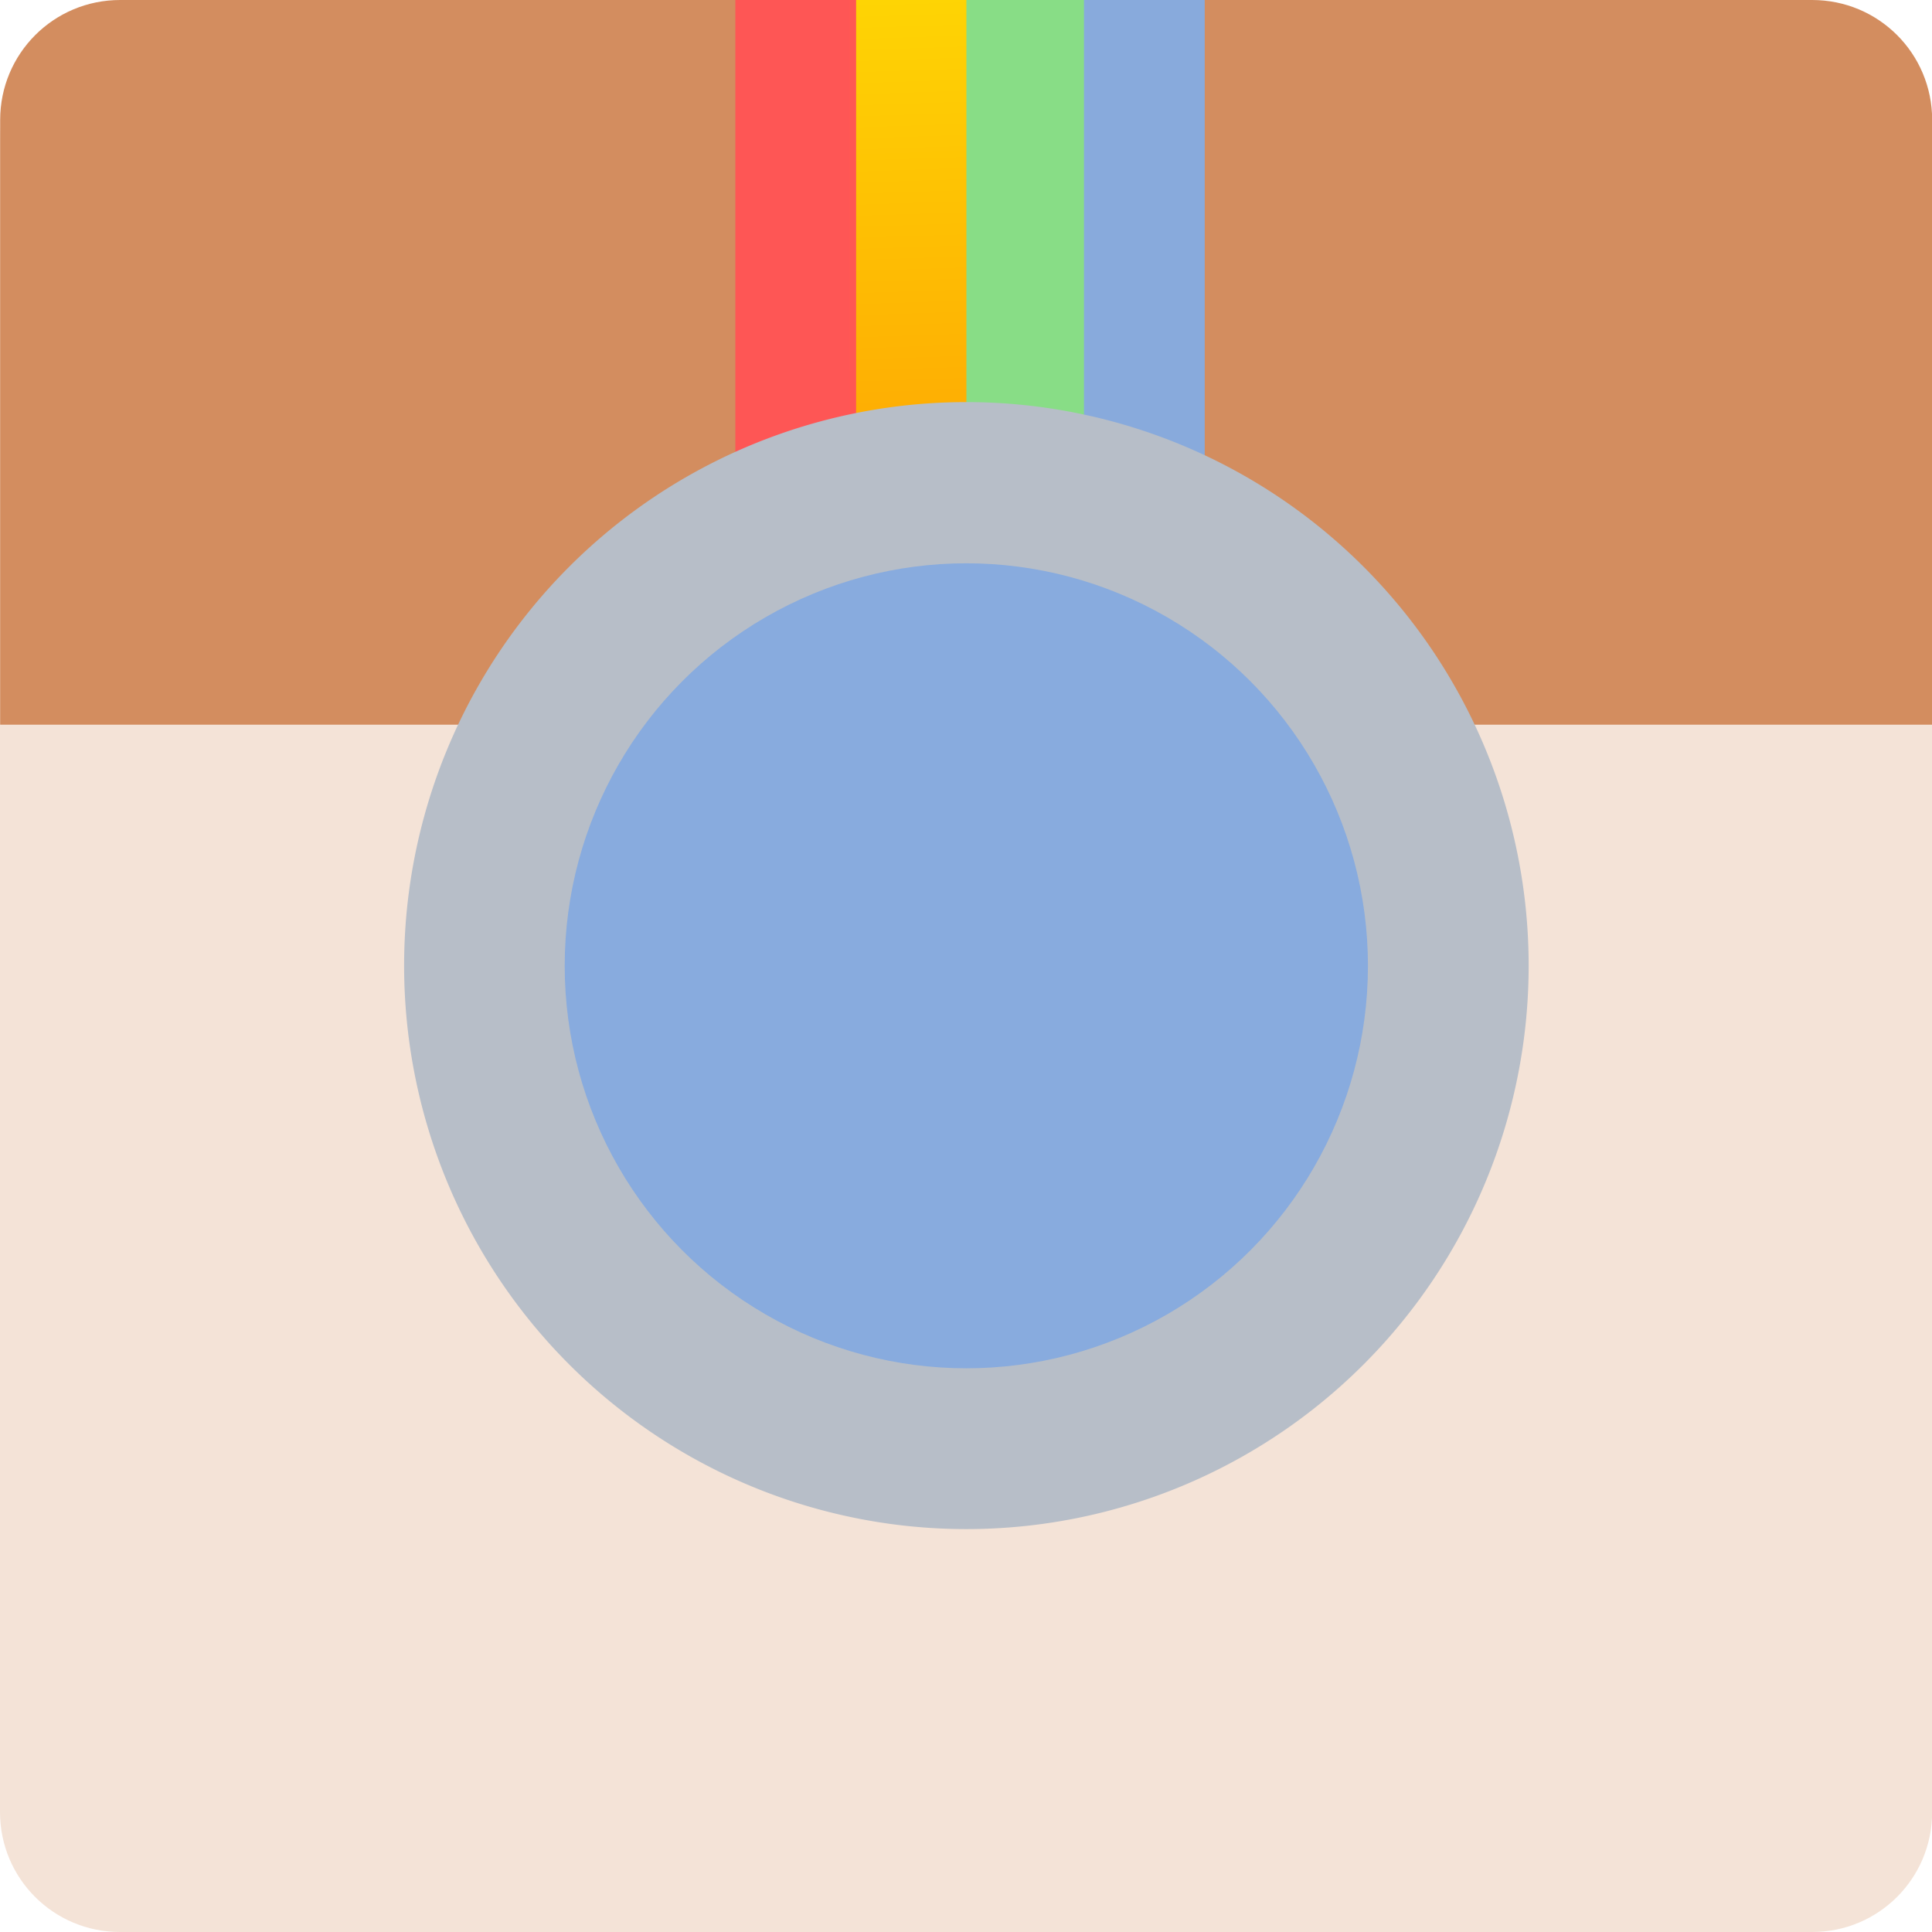 <?xml version="1.0" encoding="UTF-8" standalone="no"?>
<svg
   xmlns:dc="http://purl.org/dc/elements/1.1/"
   xmlns:cc="http://creativecommons.org/ns#"
   xmlns:rdf="http://www.w3.org/1999/02/22-rdf-syntax-ns#"
   xmlns:svg="http://www.w3.org/2000/svg"
   xmlns="http://www.w3.org/2000/svg"
   xmlns:xlink="http://www.w3.org/1999/xlink"
   xmlns:sodipodi="http://sodipodi.sourceforge.net/DTD/sodipodi-0.dtd"
   xmlns:inkscape="http://www.inkscape.org/namespaces/inkscape"
   viewBox="0 0 48 48"
   id="svg2"
   version="1.1"
   inkscape:version="0.91 r13725"
   sodipodi:docname="instagram.svg">
  <sodipodi:namedview
     pagecolor="#ffffff"
     bordercolor="#666666"
     borderopacity="1"
     objecttolerance="10"
     gridtolerance="10"
     guidetolerance="10"
     inkscape:pageopacity="0"
     inkscape:pageshadow="2"
     inkscape:window-width="1280"
     inkscape:window-height="694"
     id="namedview92"
     showgrid="false"
     inkscape:zoom="4.9166667"
     inkscape:cx="-9.1525424"
     inkscape:cy="24"
     inkscape:window-x="0"
     inkscape:window-y="0"
     inkscape:window-maximized="1"
     inkscape:current-layer="svg2" />
  <defs
     id="defs4">
    <linearGradient
       gradientUnits="userSpaceOnUse"
       y2="532.63"
       x2="424.07"
       y1="515.76"
       x1="407.2"
       id="6"
       xlink:href="#3"
       gradientTransform="matrix(0.998,0,0,1,-390.348,-499.835)" />
    <linearGradient
       xlink:href="#2"
       gradientUnits="userSpaceOnUse"
       x1="400.57"
       y1="512.8"
       x2="415.57"
       y2="527.8"
       id="linearGradient7" />
    <linearGradient
       id="B"
       x1="27.425"
       y1="26.1"
       x2="26.829"
       y2="7.833"
       gradientUnits="userSpaceOnUse"
       gradientTransform="translate(-4.456,-8.325)">
      <stop
         stop-color="#ff9300"
         id="stop10" />
      <stop
         stop-color="#ffd702"
         offset="1"
         id="stop12" />
    </linearGradient>
    <linearGradient
       gradientUnits="userSpaceOnUse"
       y2="498.25"
       x2="406.77"
       y1="523.9"
       x1="384.61"
       xlink:href="#3"
       id="linearGradient14" />
    <linearGradient
       id="7">
      <stop
         stop-color="#222c35"
         id="stop17" />
      <stop
         offset="1"
         stop-color="#545e67"
         id="stop19" />
    </linearGradient>
    <linearGradient
       id="A"
       x1="29.473"
       y1="26.817"
       x2="29.597"
       y2="8.264"
       gradientUnits="userSpaceOnUse"
       gradientTransform="translate(-4.456,-8.325)">
      <stop
         stop-color="#00a661"
         id="stop22" />
      <stop
         offset="1"
         stop-color="#50ffbf"
         id="stop24" />
    </linearGradient>
    <linearGradient
       id="8"
       x1="24.595"
       y1="25.81"
       x2="23.568"
       y2="8.12"
       gradientUnits="userSpaceOnUse"
       gradientTransform="translate(-4.456,-8.325)">
      <stop
         stop-color="#c52828"
         id="stop27" />
      <stop
         stop-color="#ff5454"
         offset="1"
         id="stop29" />
    </linearGradient>
    <linearGradient
       id="9"
       x1="33.401"
       y1="27.1"
       x2="33.668"
       y2="7.977"
       gradientUnits="userSpaceOnUse"
       gradientTransform="translate(-4.456,-8.325)">
      <stop
         stop-color="#0a80fd"
         id="stop32" />
      <stop
         stop-color="#56c5fa"
         offset="1"
         id="stop34" />
    </linearGradient>
    <linearGradient
       gradientUnits="userSpaceOnUse"
       y2="510.43"
       x2="414.58"
       y1="537.14"
       x1="415.32"
       id="5"
       xlink:href="#7"
       gradientTransform="matrix(0.998,0,0,1,-390.348,-499.835)" />
    <linearGradient
       gradientUnits="userSpaceOnUse"
       y2="514"
       x2="414.2"
       y1="533.59"
       x1="414.08"
       id="4"
       gradientTransform="matrix(0.998,0,0,1,-390.348,-499.835)">
      <stop
         stop-color="#08f"
         id="stop38" />
      <stop
         offset="1"
         stop-color="#02c3ff"
         id="stop40" />
    </linearGradient>
    <linearGradient
       id="2">
      <stop
         stop-color="#2e5d89"
         id="stop43" />
      <stop
         offset="1"
         stop-color="#1b92f4"
         id="stop45" />
    </linearGradient>
    <linearGradient
       id="0"
       x1="64.923"
       y1="20.905"
       x2="66.47"
       y2="-16.621"
       gradientUnits="userSpaceOnUse"
       gradientTransform="matrix(1,0,0,1,-38.378,25.875)">
      <stop
         stop-color="#d3d3d3"
         id="stop48" />
      <stop
         stop-color="#fcf9f9"
         offset="1"
         id="stop50" />
    </linearGradient>
    <linearGradient
       xlink:href="#7"
       id="1"
       x1="45.993"
       y1="29.979"
       x2="46.12"
       y2="5.576"
       gradientUnits="userSpaceOnUse"
       gradientTransform="translate(-19.348,-8.325)" />
    <linearGradient
       y2="528.03"
       x2="416.84"
       y1="510.3"
       x1="399.12"
       gradientUnits="userSpaceOnUse"
       xlink:href="#2"
       id="linearGradient53" />
    <linearGradient
       id="3">
      <stop
         stop-color="#18222a"
         id="stop56" />
      <stop
         offset="1"
         stop-color="#566069"
         id="stop58" />
    </linearGradient>
    <linearGradient
       xlink:href="#2"
       gradientUnits="userSpaceOnUse"
       x1="477.12"
       y1="509.8"
       x2="494.84"
       y2="527.53"
       id="linearGradient60" />
    <linearGradient
       y2="531.45"
       x2="494.57"
       y1="516.45"
       x1="479.57"
       gradientUnits="userSpaceOnUse"
       xlink:href="#2"
       id="linearGradient62" />
    <linearGradient
       xlink:href="#2"
       gradientUnits="userSpaceOnUse"
       x1="480.12"
       y1="516.8"
       x2="497.84"
       y2="534.53"
       id="linearGradient64" />
  </defs>
  <path
     d="m 2.982,0.5 42.04,0 c 1.652,0 2.982,1.33 2.982,2.982 l 0,41.536 c 0,1.652 -1.33,2.982 -2.982,2.982 l -42.04,0 c -1.652,0 -2.982,-1.33 -2.982,-2.982 l 0,-41.536 c 0,-1.652 1.33,-2.982 2.982,-2.982"
     id="path70"
     style="fill:#f4e3d7;fill-rule:evenodd"
     inkscape:connector-curvature="0" />
  <path
     d="m 2.982,0 42.04,0 c 1.652,0 2.982,1.33 2.982,2.982 l 0,8.04 0,6.982 -48,0 0,-6.982 0,-8.04 C 0.004,1.33 1.334,0 2.986,0"
     id="path72"
     style="fill:#d38d5f;fill-rule:evenodd"
     inkscape:connector-curvature="0" />
  <path
     d="m 21.099,0 3,0 0,18 -3,0 z"
     id="path76"
     style="opacity:0.98;fill:url(#B)"
     inkscape:connector-curvature="0" />
  <path
     d="m 24.01,0 3,0 0,18 -3,0 z"
     id="path78"
     style="opacity:0.98;fill:#87de87"
     inkscape:connector-curvature="0" />
  <path
     d="m 18.27,0 3,0 0,18 -3,0 z"
     id="path80"
     style="opacity:0.98;fill:#ff5555"
     inkscape:connector-curvature="0" />
  <path
     d="m 26.931,0 3,0 0,18 -3,0 z"
     id="path82"
     style="opacity:0.98;fill:#87aade"
     inkscape:connector-curvature="0" />
  <path
     d="M 10.04,23.99 A 13.969,14 0 0 1 24.01,9.99 13.969,14 0 0 1 37.979,23.99 13.969,14 0 0 1 24.01,37.99 13.969,14 0 0 1 10.04,23.99"
     id="path86"
     style="fill:#b7bec8"
     inkscape:connector-curvature="0" />
  <ellipse
     cx="24.008"
     cy="23.995"
     id="circle88"
     style="fill:#b7bec8"
     rx="10.976"
     ry="11" />
  <ellipse
     cy="23.995"
     cx="24.008"
     id="circle90"
     style="opacity:0.98;fill:#87aade"
     rx="9.978"
     ry="10" />
</svg>
